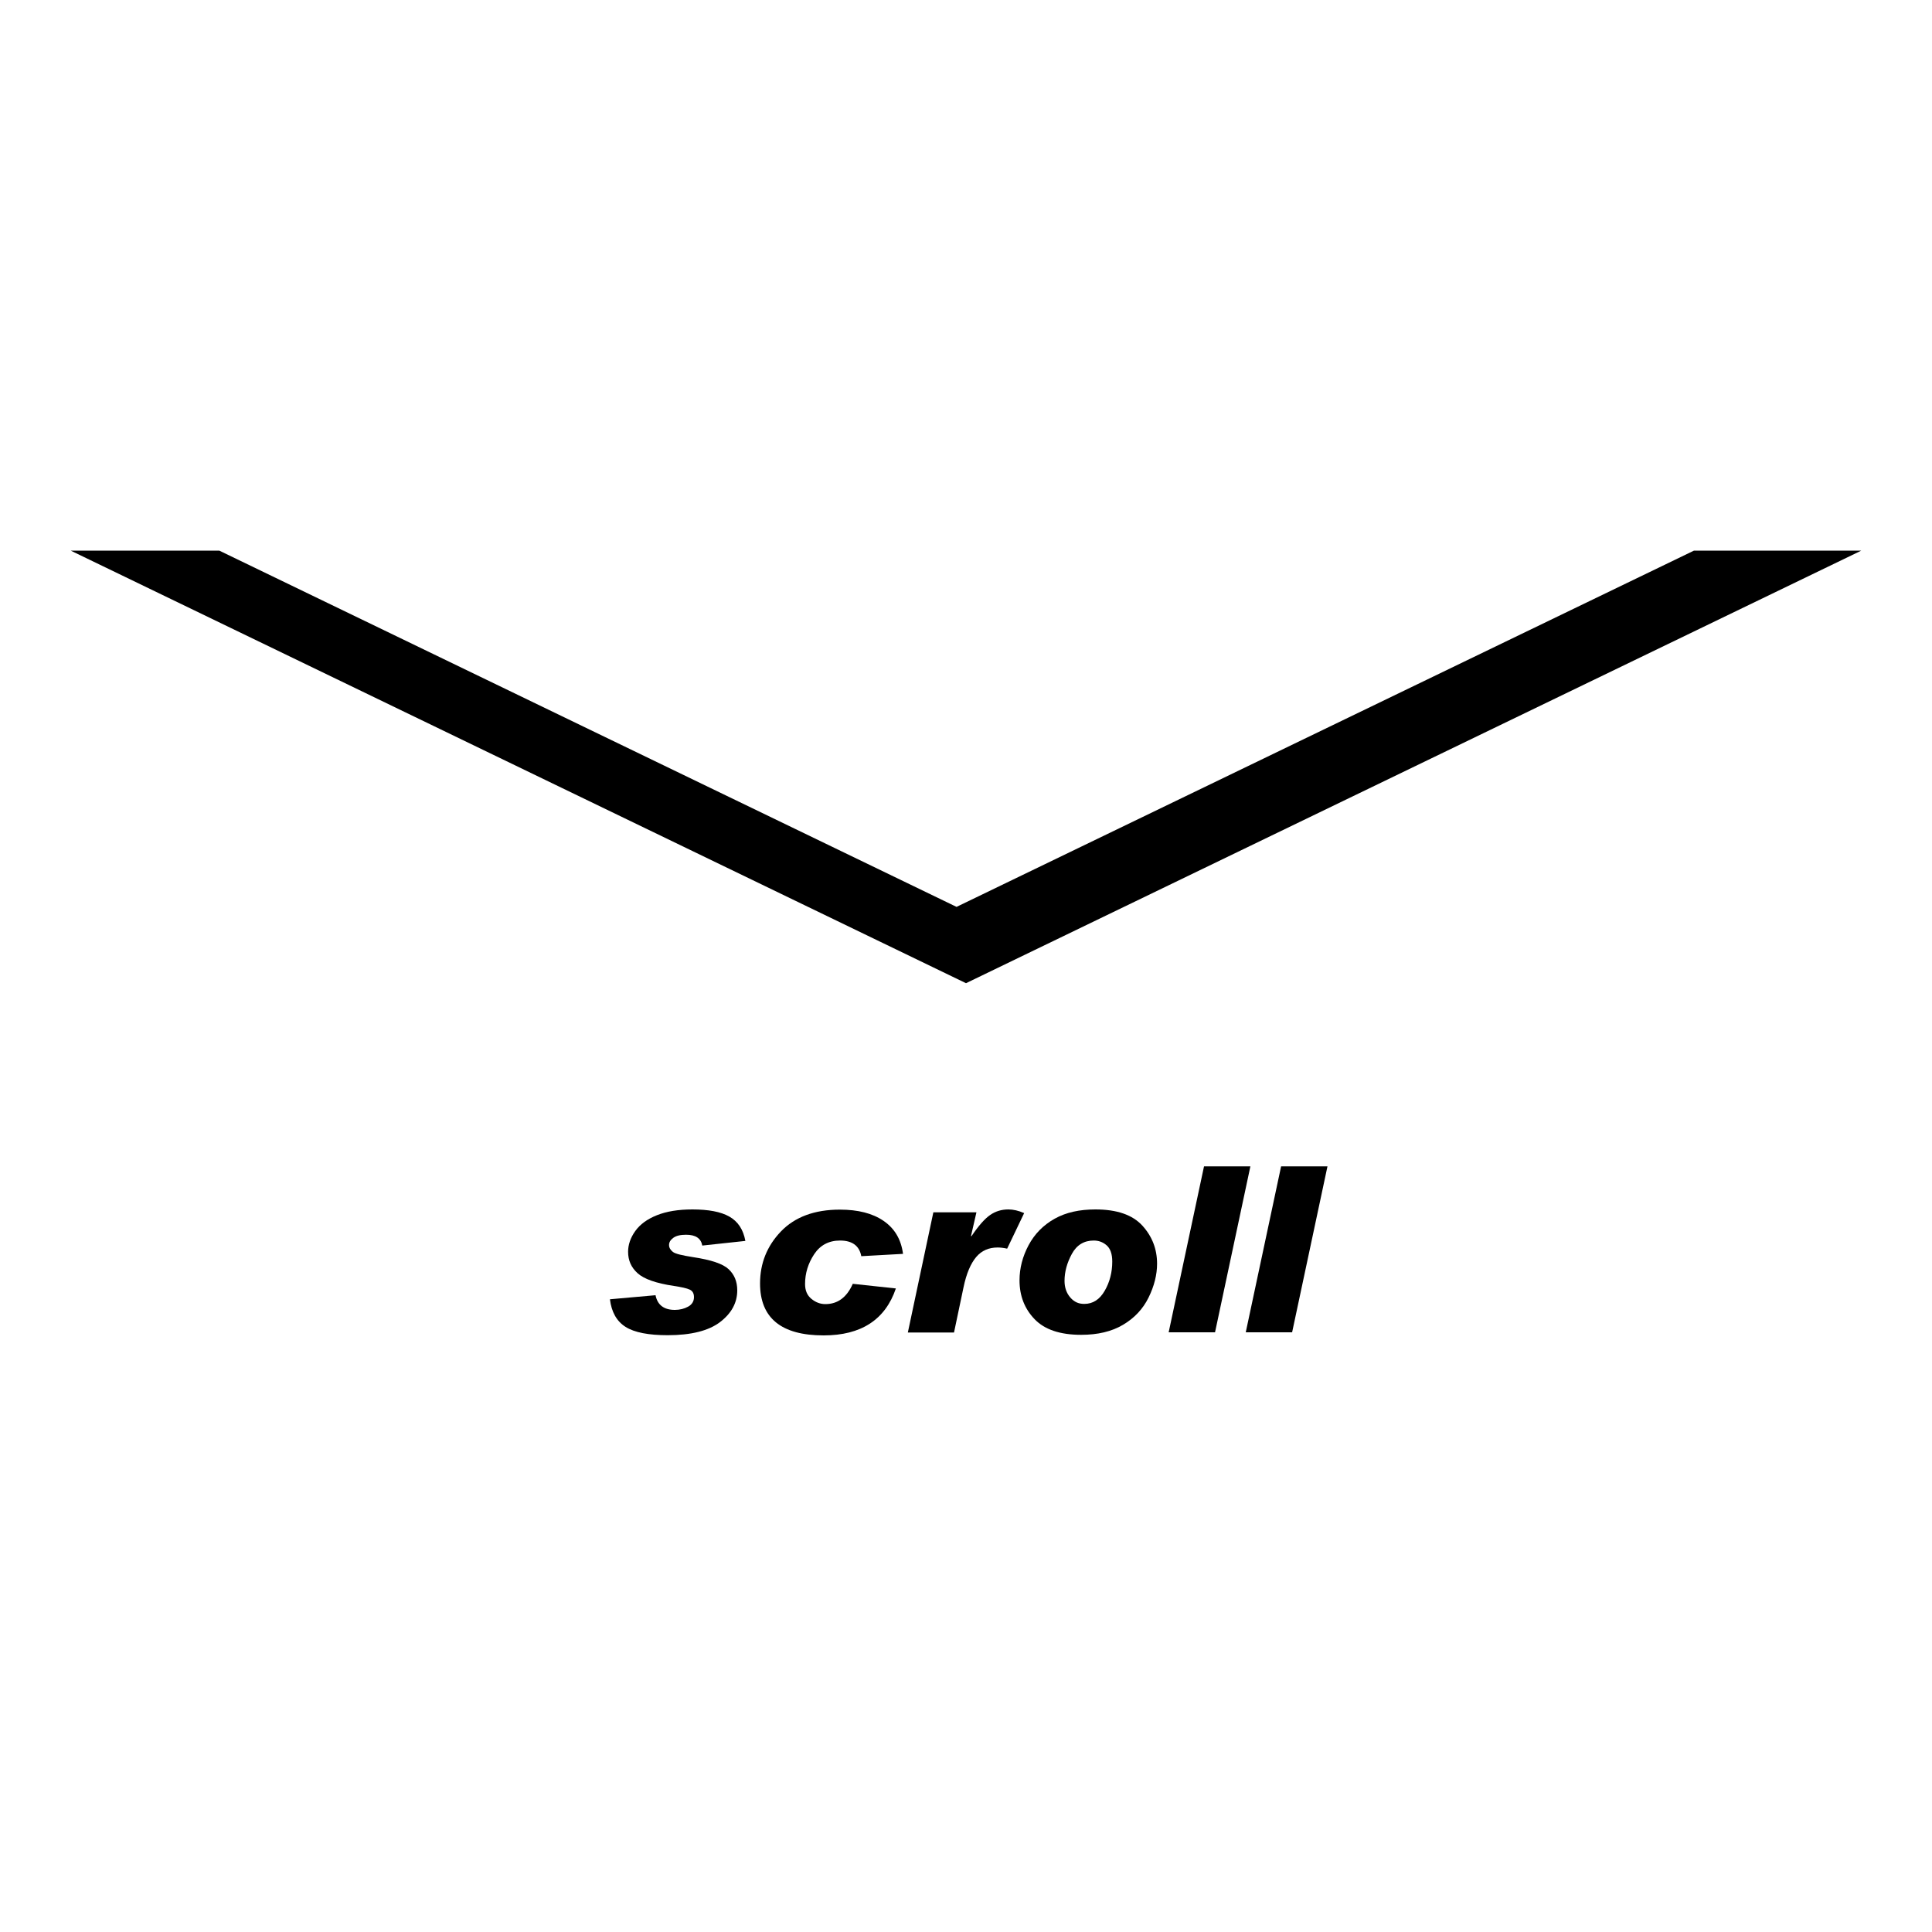 <?xml version="1.0" encoding="utf-8"?>
<!-- Generator: Adobe Illustrator 24.0.1, SVG Export Plug-In . SVG Version: 6.00 Build 0)  -->
<svg version="1.1" id="up_1_" xmlns="http://www.w3.org/2000/svg" xmlns:xlink="http://www.w3.org/1999/xlink" x="0px" y="0px"
	 viewBox="0 0 100 100" style="enable-background:new 0 0 100 100;" xml:space="preserve">
<g>
	<polygon id="up" points="87.68,28.5 49.51,46.94 11.35,28.5 3.66,28.5 50,50.89 96.34,28.5 	"/>
	<g>
		<path d="M38.58,64.23l-2.23,0.24c-0.07-0.38-0.35-0.56-0.84-0.56c-0.29,0-0.51,0.05-0.66,0.16s-0.22,0.23-0.22,0.37
			c0,0.14,0.07,0.26,0.2,0.36s0.48,0.18,1.05,0.27c0.92,0.14,1.53,0.34,1.83,0.62s0.45,0.64,0.45,1.1c0,0.64-0.3,1.19-0.89,1.64
			s-1.5,0.68-2.71,0.68c-0.99,0-1.72-0.14-2.18-0.43s-0.73-0.77-0.81-1.43l2.36-0.21c0.1,0.5,0.43,0.76,1,0.76
			c0.26,0,0.49-0.06,0.69-0.17s0.3-0.28,0.3-0.49c0-0.19-0.07-0.32-0.22-0.39s-0.42-0.13-0.82-0.19c-0.93-0.14-1.55-0.36-1.88-0.66
			s-0.49-0.66-0.49-1.11c0-0.36,0.12-0.72,0.37-1.07S33.5,63.1,34,62.9s1.11-0.3,1.84-0.3c0.83,0,1.47,0.12,1.91,0.37
			S38.47,63.63,38.58,64.23z"/>
		<path d="M46.74,64.9l-2.16,0.12c-0.1-0.54-0.47-0.81-1.1-0.81c-0.58,0-1.03,0.24-1.34,0.71s-0.47,0.98-0.47,1.54
			c0,0.34,0.11,0.59,0.33,0.77s0.46,0.27,0.72,0.27c0.64,0,1.11-0.35,1.42-1.05l2.23,0.24c-0.55,1.62-1.8,2.43-3.74,2.43
			c-2.19,0-3.29-0.9-3.29-2.69c0-1.04,0.36-1.94,1.08-2.69s1.74-1.13,3.05-1.13c0.94,0,1.69,0.19,2.26,0.58S46.64,64.14,46.74,64.9z
			"/>
		<path d="M53.01,62.79l-0.88,1.84c-0.18-0.04-0.35-0.06-0.49-0.06c-0.46,0-0.83,0.16-1.11,0.49s-0.51,0.85-0.66,1.58l-0.49,2.33
			h-2.39l1.32-6.22h2.23l-0.28,1.22l0.02,0.02c0.37-0.55,0.7-0.92,0.98-1.11s0.59-0.28,0.93-0.28
			C52.44,62.6,52.72,62.66,53.01,62.79z"/>
		<path d="M56.7,62.6c1.11,0,1.92,0.28,2.43,0.84s0.76,1.22,0.76,1.97c0,0.57-0.15,1.16-0.44,1.75s-0.73,1.06-1.32,1.41
			s-1.31,0.52-2.17,0.52c-1.09,0-1.89-0.27-2.41-0.81s-0.78-1.21-0.78-2.01c0-0.63,0.16-1.24,0.47-1.82s0.76-1.04,1.35-1.37
			S55.88,62.6,56.7,62.6z M56.12,67.49c0.45,0,0.8-0.23,1.06-0.68s0.39-0.96,0.39-1.51c0-0.4-0.1-0.68-0.3-0.85
			s-0.42-0.24-0.66-0.24c-0.5,0-0.88,0.23-1.13,0.69s-0.38,0.92-0.38,1.4c0,0.34,0.1,0.63,0.3,0.86S55.83,67.49,56.12,67.49z"/>
		<path d="M64.72,60.37l-1.83,8.59h-2.4l1.83-8.59H64.72z"/>
		<path d="M68.71,60.37l-1.83,8.59h-2.4l1.83-8.59H68.71z"/>
	</g>
</g>
</svg>

